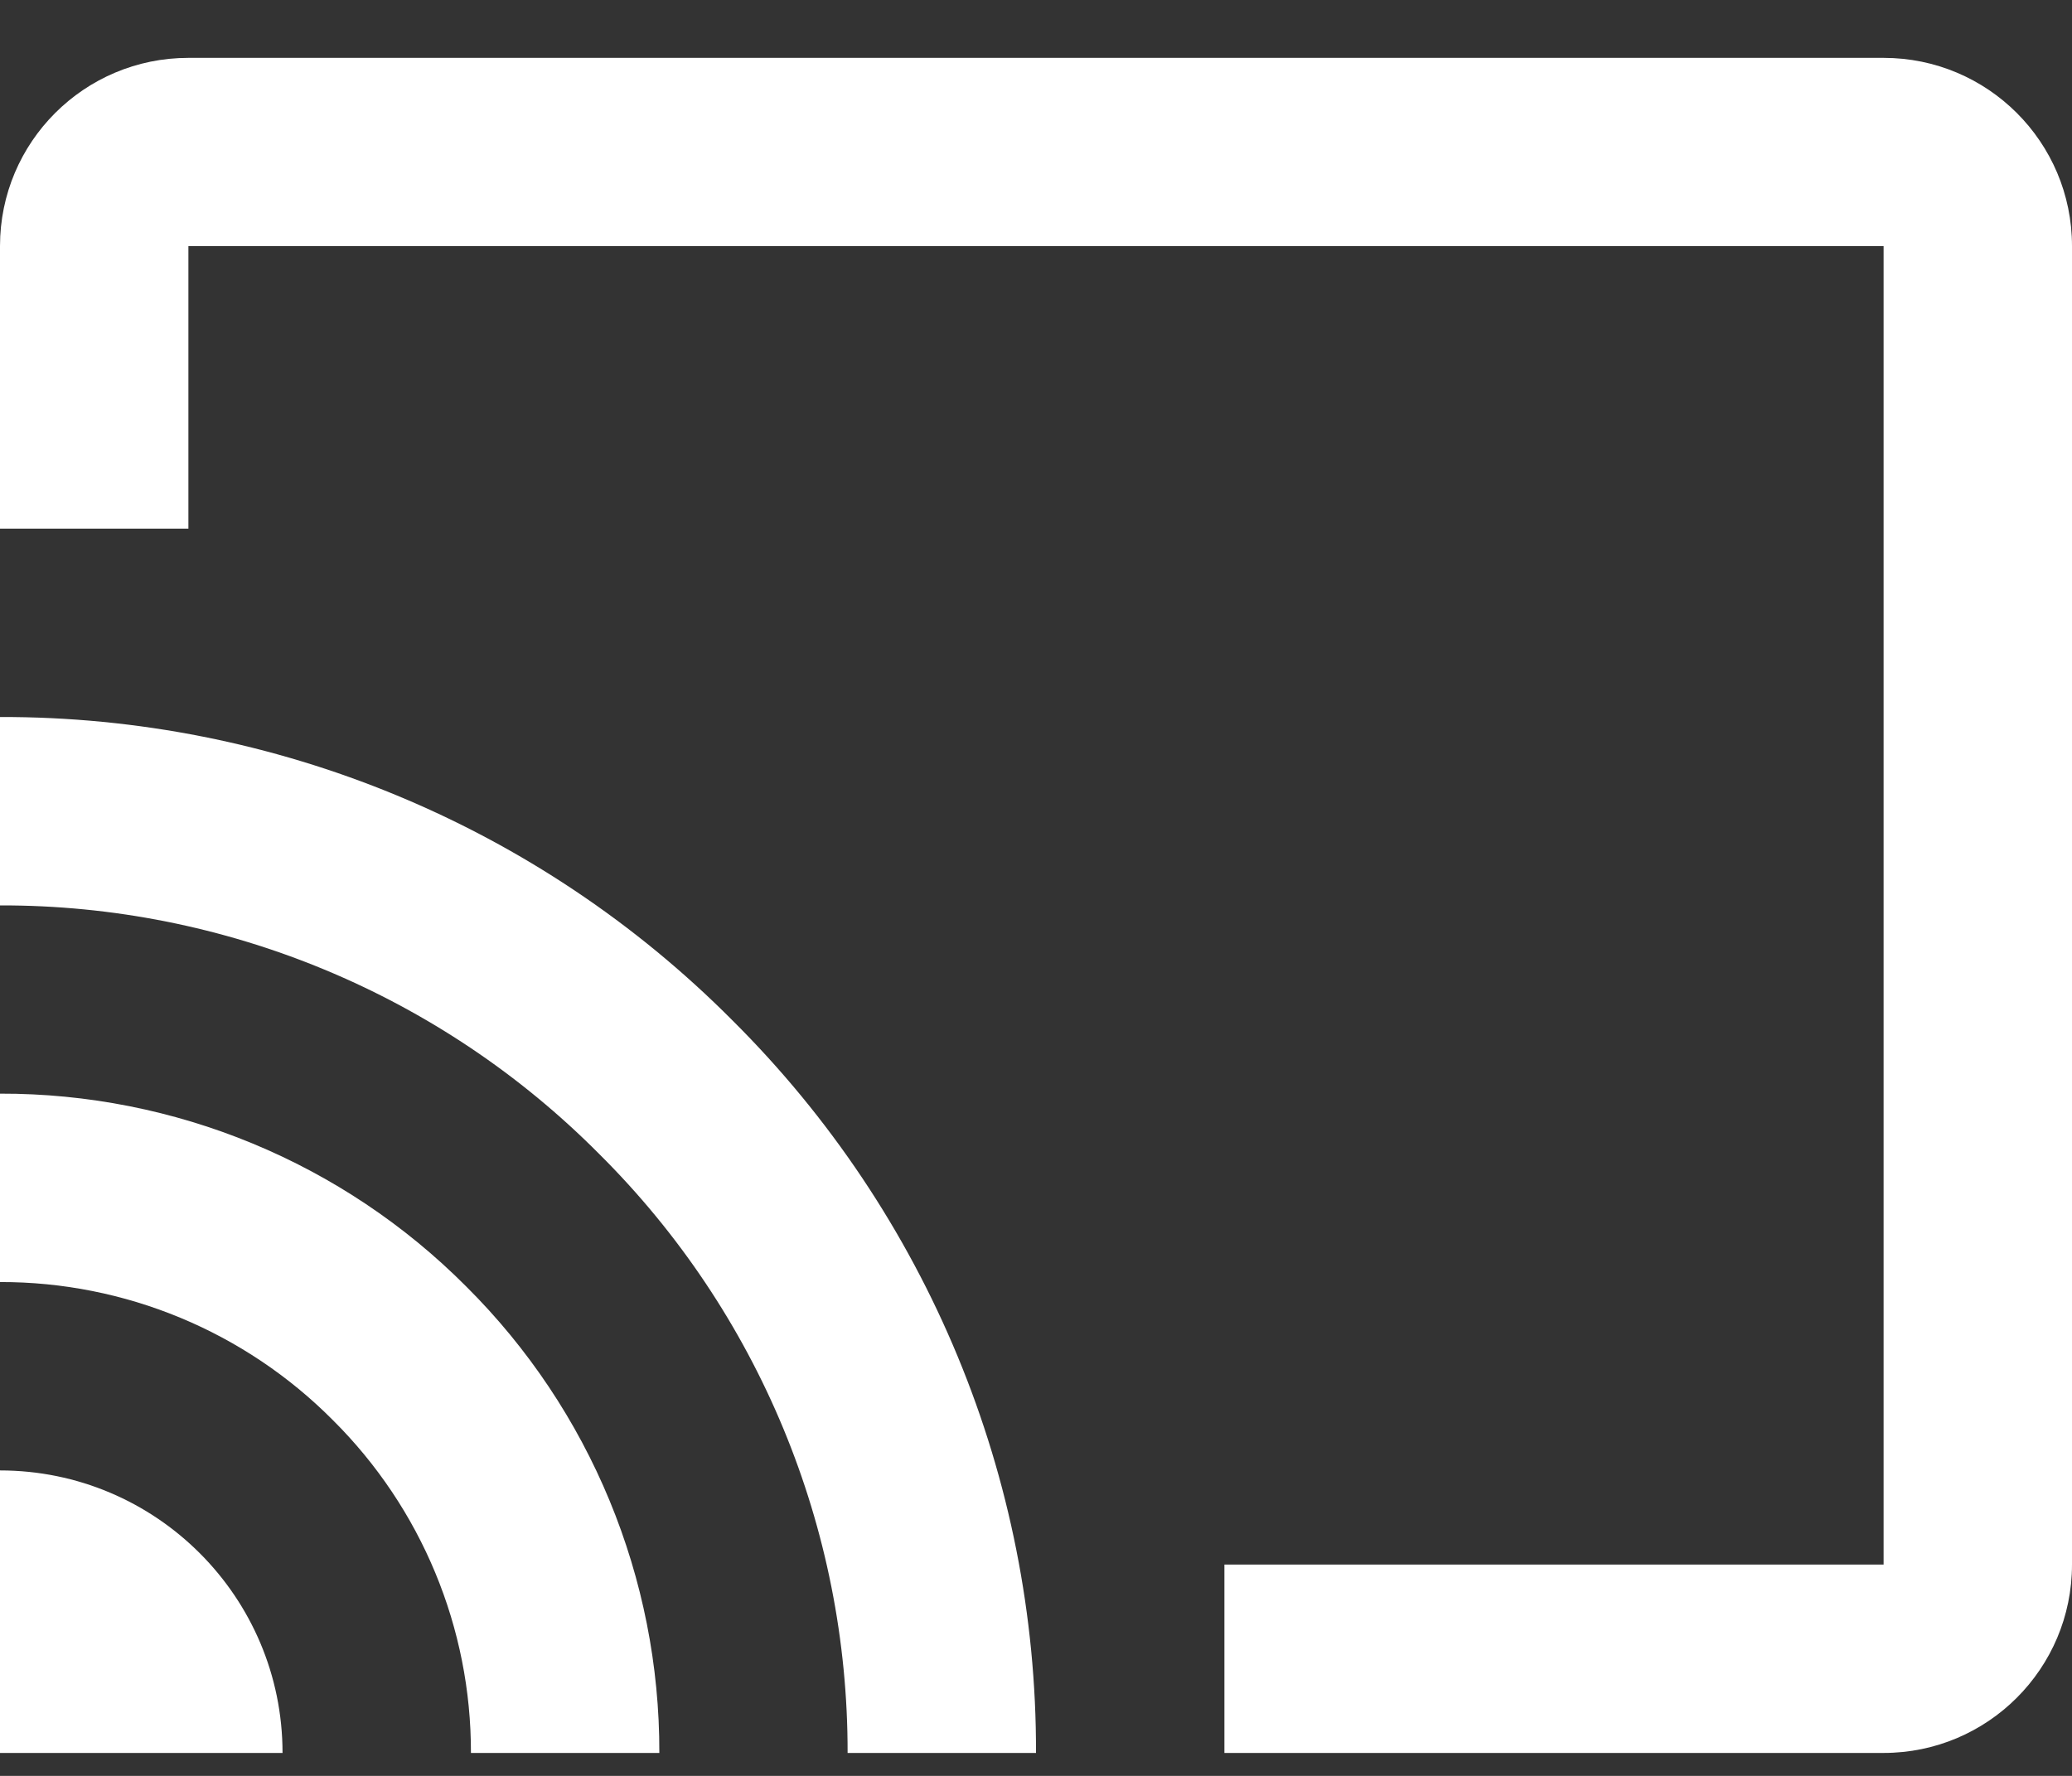 <svg width="14" height="12" viewBox="0 0 14 12" fill="none" xmlns="http://www.w3.org/2000/svg">
<rect x="0" y="0" width="14" height="12" fill="#333333" stroke="none"/>
<path d="M12.727 11.845H8.273V10.572H12.727V1.663H1.273V3.572H0V1.663C0 0.96 0.57 0.391 1.273 0.391H12.727C13.43 0.391 14 0.96 14 1.663V10.572C14 11.275 13.43 11.845 12.727 11.845ZM7 11.845H5.727C5.73 10.326 5.126 8.868 4.048 7.797C2.977 6.719 1.519 6.114 0 6.118V4.845C1.857 4.84 3.639 5.578 4.948 6.894C6.266 8.204 7.005 9.987 7 11.845ZM4.455 11.845H3.182C3.184 11.001 2.848 10.191 2.249 9.596C1.654 8.997 0.844 8.661 0 8.663V7.39C1.182 7.387 2.317 7.856 3.151 8.694C3.989 9.528 4.458 10.663 4.455 11.845ZM1.909 11.845H0V9.936C1.054 9.936 1.909 10.791 1.909 11.845Z" fill="white"/>
</svg>

